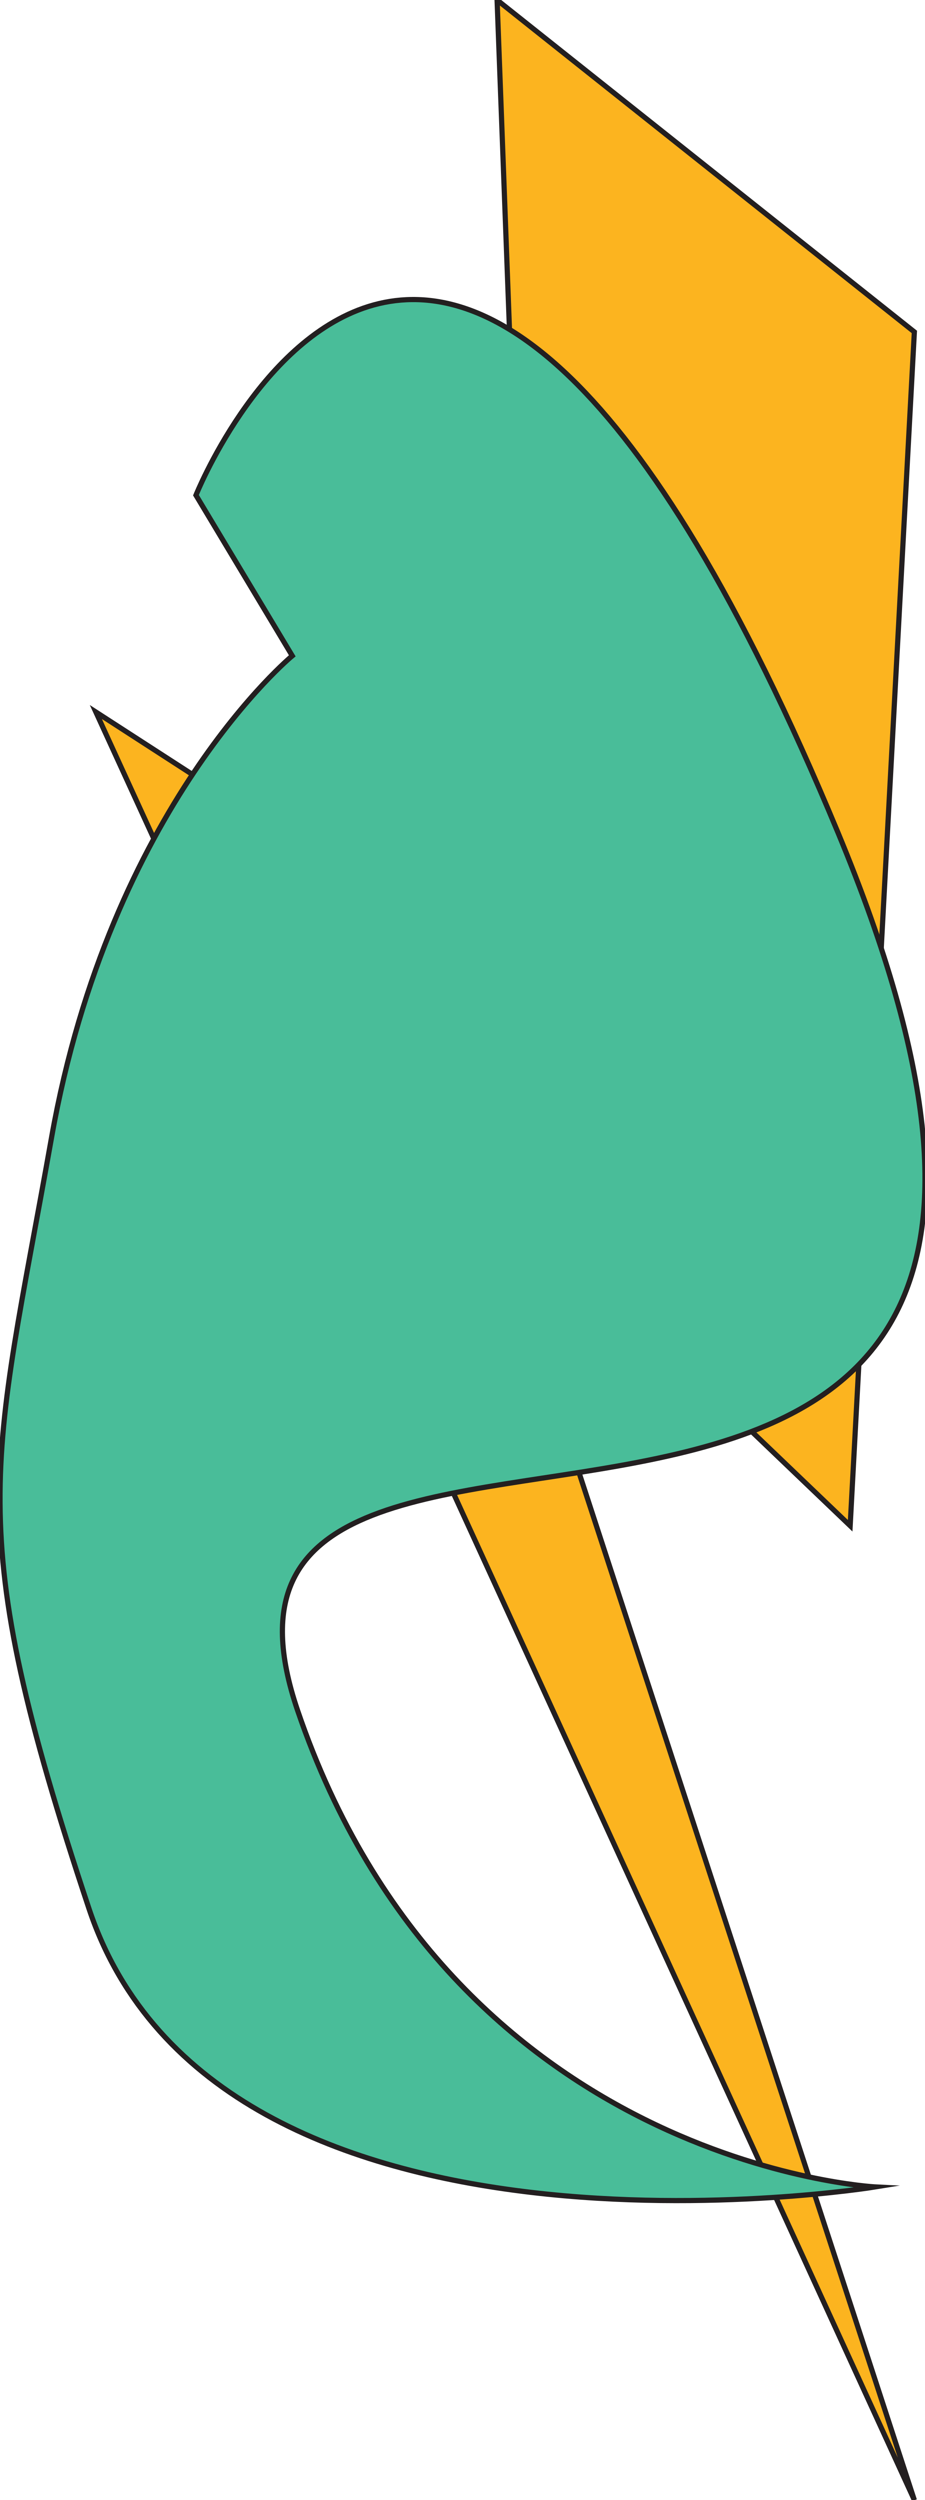 <svg id="Layer_1" data-name="Layer 1" xmlns="http://www.w3.org/2000/svg" viewBox="0 0 178.25 481.44"><defs><style>.cls-1{fill:#fcb41f;}.cls-1,.cls-2{stroke:#231f20;stroke-miterlimit:10;}.cls-2{fill:#49bd99;}</style></defs><title>Artboard 1</title><polygon class="cls-1" points="176.2 63.92 95.79 0 103 191.75 18.47 137.11 176.2 481.44 92.7 225.77 163.83 293.81 176.2 63.92"/><path class="cls-2" d="M37.76,95.36S85.18-23.2,161.47,160.31s-134,81.44-104.12,169.07,111.34,91.75,111.34,91.75S41.88,441.75,17.14,367.52-1.41,283,9.93,219.07s46.39-92.78,46.39-92.78Z"/></svg>
